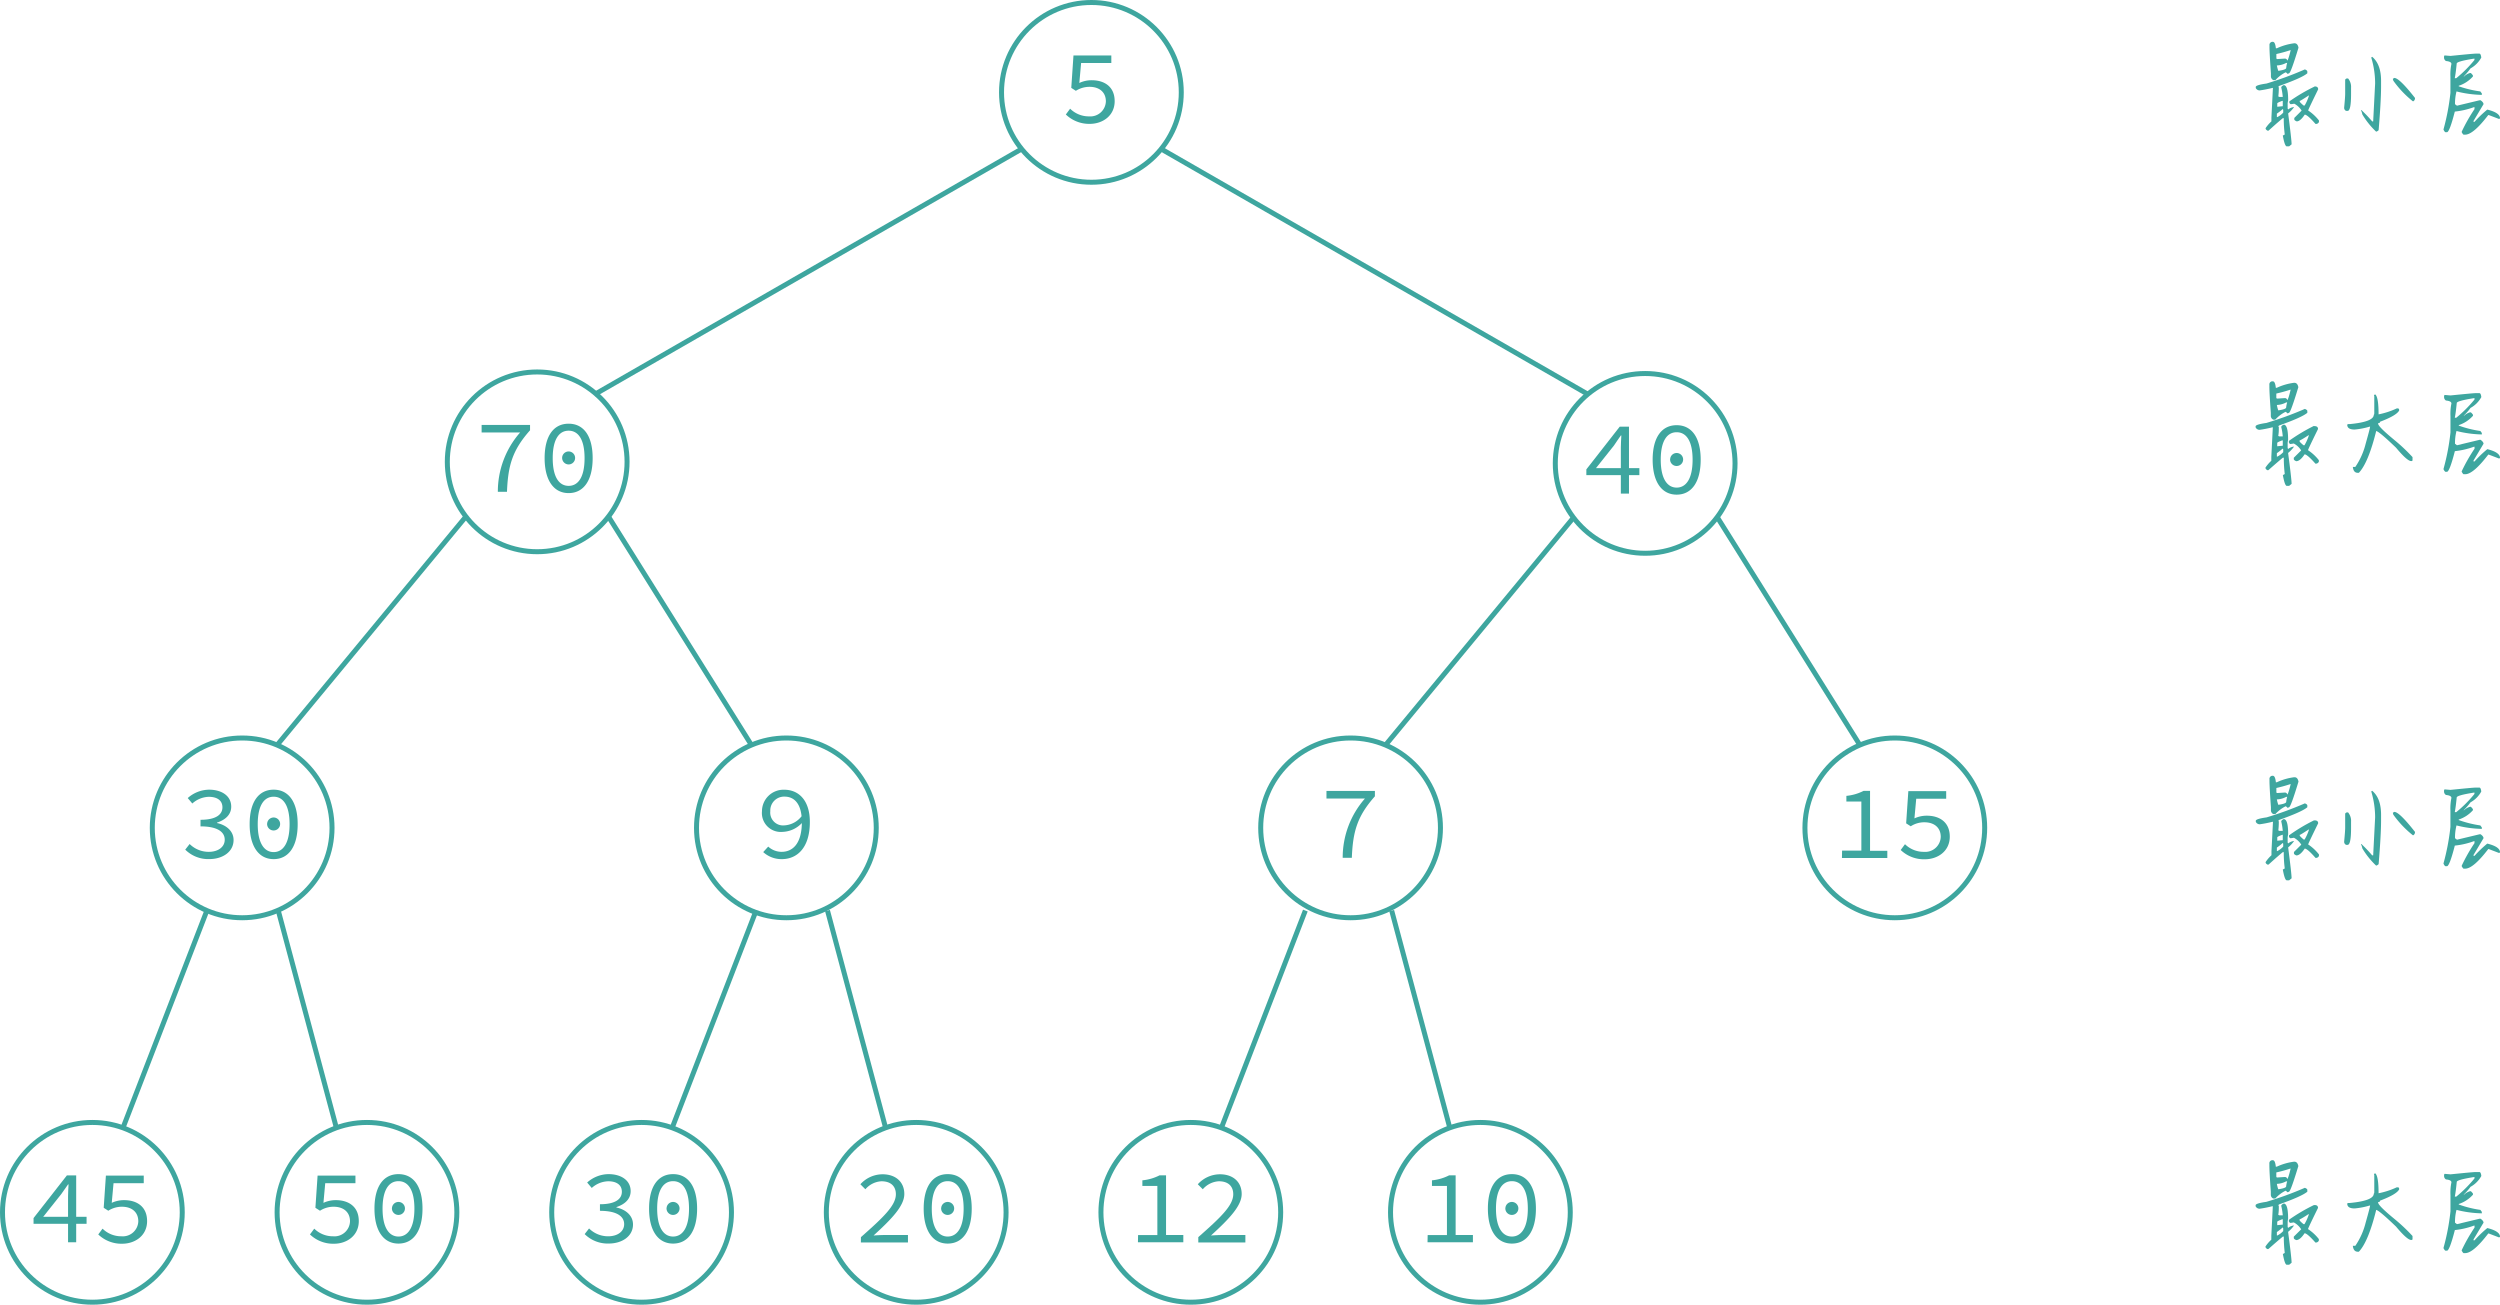 <svg xmlns="http://www.w3.org/2000/svg" viewBox="0 0 500.71 261.31"><defs><style>.a{fill:none;stroke:#3ea69f;stroke-miterlimit:10;}.b{fill:#3ea69f;}</style></defs><circle class="a" cx="218.59" cy="18.5" r="18"/><path class="b" d="M604.47,94.62l.86-1.16A5.32,5.32,0,0,0,609.11,95a3.12,3.12,0,0,0,3.38-3c0-1.85-1.31-2.92-3.28-2.92a5.06,5.06,0,0,0-2.73.8l-.92-.59L606,82.8h7.58v1.51h-6.05l-.36,4a5.7,5.7,0,0,1,2.48-.55c2.56,0,4.6,1.3,4.6,4.2s-2.39,4.54-5,4.54A6.73,6.73,0,0,1,604.47,94.62Z" transform="translate(-391 -71.69)"/><circle class="a" cx="48.5" cy="165.81" r="18"/><path class="b" d="M428.1,241.86l.88-1.13a5.41,5.41,0,0,0,3.84,1.57c1.83,0,3.19-.94,3.19-2.43s-1.34-2.67-4.85-2.67v-1.32c3.17,0,4.39-1.09,4.39-2.5s-1.11-2.1-2.73-2.1a5.12,5.12,0,0,0-3.3,1.34l-.92-1.09a6.51,6.51,0,0,1,4.28-1.68c2.52,0,4.43,1.24,4.43,3.4,0,1.62-1.19,2.65-2.85,3.2v.08c1.78.38,3.32,1.55,3.32,3.4,0,2.37-2.19,3.82-4.85,3.82A6.54,6.54,0,0,1,428.1,241.86Z" transform="translate(-391 -71.69)"/><path class="b" d="M441,236.76c0-4.49,1.83-6.91,4.81-6.91s4.81,2.42,4.81,6.91-1.83,7-4.81,7S441,241.21,441,236.76Zm8,0c0-3.84-1.32-5.5-3.19-5.5s-3.19,1.66-3.19,5.5,1.32,5.59,3.19,5.59S449,240.6,449,236.76Zm-4.49-.15a1.3,1.3,0,1,1,1.3,1.41A1.3,1.3,0,0,1,444.5,236.61Z" transform="translate(-391 -71.69)"/><circle class="a" cx="18.5" cy="242.81" r="18"/><path class="b" d="M404.63,311.28c0-.73.06-1.64.1-2.37h-.1c-.44.65-.93,1.3-1.37,1.95l-3.61,4.54h8.69v1.4H397.72v-1.15l6.68-8.55h1.86v13.4h-1.63Z" transform="translate(-391 -71.69)"/><path class="b" d="M410.68,318.93l.86-1.16a5.31,5.31,0,0,0,3.78,1.53,3.11,3.11,0,0,0,3.38-3c0-1.85-1.31-2.92-3.28-2.92a5,5,0,0,0-2.73.8l-.92-.59.44-6.45h7.58v1.52h-6.05l-.36,3.94a5.84,5.84,0,0,1,2.48-.54c2.56,0,4.6,1.3,4.6,4.2s-2.39,4.53-5,4.53A6.71,6.71,0,0,1,410.68,318.93Z" transform="translate(-391 -71.69)"/><circle class="a" cx="73.5" cy="242.81" r="18"/><path class="b" d="M453.08,318.93l.86-1.16a5.31,5.31,0,0,0,3.78,1.53,3.11,3.11,0,0,0,3.38-3c0-1.85-1.31-2.92-3.28-2.92a5,5,0,0,0-2.73.8l-.92-.59.44-6.45h7.58v1.52h-6.05l-.36,3.94a5.84,5.84,0,0,1,2.48-.54c2.56,0,4.6,1.3,4.6,4.2s-2.39,4.53-4.95,4.53A6.72,6.72,0,0,1,453.08,318.93Z" transform="translate(-391 -71.69)"/><path class="b" d="M466,313.76c0-4.49,1.83-6.91,4.81-6.91s4.81,2.42,4.81,6.91-1.83,7-4.81,7S466,318.21,466,313.76Zm8,0c0-3.84-1.32-5.5-3.19-5.5s-3.19,1.66-3.19,5.5,1.32,5.59,3.19,5.59S474,317.6,474,313.76Zm-4.49-.15a1.3,1.3,0,1,1,1.3,1.41A1.3,1.3,0,0,1,469.5,313.61Z" transform="translate(-391 -71.69)"/><circle class="a" cx="107.59" cy="92.5" r="18"/><path class="b" d="M495.17,158.31h-7.71V156.8h9.7v1.07c-3.55,4-4.41,7.07-4.62,12.32h-1.83A17.92,17.92,0,0,1,495.17,158.31Z" transform="translate(-391 -71.69)"/><path class="b" d="M500.08,163.45c0-4.49,1.83-6.9,4.81-6.9s4.81,2.41,4.81,6.9-1.83,7-4.81,7S500.08,167.9,500.08,163.45Zm8,0c0-3.84-1.32-5.5-3.19-5.5s-3.19,1.66-3.19,5.5S503,169,504.89,169,508.08,167.3,508.08,163.45Zm-4.49-.14a1.3,1.3,0,1,1,1.3,1.4A1.31,1.31,0,0,1,503.59,163.31Z" transform="translate(-391 -71.69)"/><line class="a" x1="204.61" y1="29.84" x2="119.09" y2="79"/><line class="a" x1="232.57" y1="29.84" x2="318.09" y2="79"/><circle class="a" cx="329.5" cy="92.81" r="18"/><path class="b" d="M715.63,161.28c0-.73.06-1.63.1-2.37h-.1c-.44.65-.93,1.3-1.37,2l-3.61,4.54h8.69v1.4H708.72v-1.15l6.68-8.55h1.86v13.4h-1.63Z" transform="translate(-391 -71.69)"/><path class="b" d="M722,163.76c0-4.49,1.83-6.91,4.81-6.91s4.81,2.42,4.81,6.91-1.83,7-4.81,7S722,168.21,722,163.76Zm8,0c0-3.84-1.32-5.5-3.19-5.5s-3.19,1.66-3.19,5.5,1.32,5.59,3.19,5.59S730,167.6,730,163.76Zm-4.49-.15a1.3,1.3,0,1,1,1.3,1.41A1.3,1.3,0,0,1,725.5,163.61Z" transform="translate(-391 -71.69)"/><line class="a" x1="41.44" y1="182.37" x2="24.63" y2="225.88"/><circle class="a" cx="238.5" cy="242.81" r="18"/><path class="b" d="M618.94,319.05h3.86v-9.83h-3v-1.13a9.5,9.5,0,0,0,3.44-1h1.3v11.95H628v1.45h-9.09Z" transform="translate(-391 -71.69)"/><path class="b" d="M631,319.47c4.54-4,7-6.36,7-8.59,0-1.53-.92-2.6-2.89-2.6a4.58,4.58,0,0,0-3.21,1.6l-1-1a6,6,0,0,1,4.43-2c2.68,0,4.36,1.58,4.36,3.95s-2.51,5-6.15,8.31c.84-.06,1.7-.1,2.5-.1h4.39v1.49H631Z" transform="translate(-391 -71.69)"/><line class="a" x1="261.44" y1="182.37" x2="244.63" y2="225.88"/><line class="a" x1="55.73" y1="182.37" x2="67.37" y2="225.88"/><circle class="a" cx="128.5" cy="242.81" r="18"/><path class="b" d="M508.1,318.86l.88-1.13a5.41,5.41,0,0,0,3.84,1.57c1.83,0,3.19-.94,3.19-2.43s-1.34-2.67-4.85-2.67v-1.32c3.17,0,4.39-1.09,4.39-2.5s-1.11-2.1-2.73-2.1a5.12,5.12,0,0,0-3.3,1.34l-.92-1.09a6.51,6.51,0,0,1,4.28-1.68c2.52,0,4.43,1.24,4.43,3.4,0,1.62-1.19,2.65-2.85,3.2v.08c1.78.38,3.32,1.55,3.32,3.4,0,2.37-2.19,3.82-4.85,3.82A6.54,6.54,0,0,1,508.1,318.86Z" transform="translate(-391 -71.69)"/><path class="b" d="M521,313.76c0-4.49,1.83-6.91,4.81-6.91s4.81,2.42,4.81,6.91-1.83,7-4.81,7S521,318.21,521,313.76Zm8,0c0-3.84-1.32-5.5-3.19-5.5s-3.19,1.66-3.19,5.5,1.32,5.59,3.19,5.59S529,317.6,529,313.76Zm-4.49-.15a1.3,1.3,0,1,1,1.3,1.41A1.3,1.3,0,0,1,524.5,313.61Z" transform="translate(-391 -71.69)"/><circle class="a" cx="183.5" cy="242.81" r="18"/><path class="b" d="M563.43,319.47c4.54-4,7-6.36,7-8.59,0-1.53-.93-2.6-2.9-2.6a4.58,4.58,0,0,0-3.21,1.6l-1-1a6,6,0,0,1,4.43-2c2.69,0,4.37,1.58,4.37,3.95s-2.52,5-6.16,8.31c.84-.06,1.7-.1,2.5-.1h4.39v1.49h-9.43Z" transform="translate(-391 -71.69)"/><path class="b" d="M576,313.76c0-4.49,1.83-6.91,4.81-6.91s4.81,2.42,4.81,6.91-1.83,7-4.81,7S576,318.21,576,313.76Zm8,0c0-3.84-1.32-5.5-3.19-5.5s-3.19,1.66-3.19,5.5,1.32,5.59,3.19,5.59S584,317.6,584,313.76Zm-4.49-.15a1.3,1.3,0,1,1,1.3,1.41A1.3,1.3,0,0,1,579.5,313.61Z" transform="translate(-391 -71.69)"/><line class="a" x1="151.44" y1="182.37" x2="134.63" y2="225.88"/><line class="a" x1="165.73" y1="182.37" x2="177.37" y2="225.88"/><circle class="a" cx="296.5" cy="242.81" r="18"/><path class="b" d="M676.94,319.05h3.86v-9.83h-3v-1.13a9.5,9.5,0,0,0,3.44-1h1.3v11.95H686v1.45h-9.09Z" transform="translate(-391 -71.69)"/><path class="b" d="M689,313.76c0-4.49,1.83-6.91,4.81-6.91s4.81,2.42,4.81,6.91-1.83,7-4.81,7S689,318.21,689,313.76Zm8,0c0-3.84-1.32-5.5-3.19-5.5s-3.19,1.66-3.19,5.5,1.32,5.59,3.19,5.59S697,317.6,697,313.76Zm-4.49-.15a1.3,1.3,0,1,1,1.3,1.41A1.3,1.3,0,0,1,692.5,313.61Z" transform="translate(-391 -71.69)"/><line class="a" x1="278.73" y1="182.37" x2="290.37" y2="225.88"/><circle class="a" cx="157.5" cy="165.81" r="18"/><path class="b" d="M543.86,242.35l1-1.1a4,4,0,0,0,2.67,1.05c2.16,0,4.07-1.53,4.07-6,0-3.3-1.28-5.06-3.48-5.06a2.77,2.77,0,0,0-2.84,2.92A2.57,2.57,0,0,0,548.1,237a4.69,4.69,0,0,0,3.49-1.89l.06,1.37a5.55,5.55,0,0,1-3.89,1.82,3.79,3.79,0,0,1-4.15-4.13,4.32,4.32,0,0,1,4.45-4.31c2.92,0,5.14,2.14,5.14,6.45,0,5.37-2.71,7.45-5.6,7.45A5.44,5.44,0,0,1,543.86,242.35Z" transform="translate(-391 -71.69)"/><line class="a" x1="93.32" y1="103.46" x2="55.5" y2="149.22"/><line class="a" x1="121.86" y1="103.46" x2="150.5" y2="149.22"/><circle class="a" cx="270.5" cy="165.81" r="18"/><path class="b" d="M664.38,231.62h-7.71V230.1h9.7v1.08c-3.55,4-4.41,7.07-4.62,12.32h-1.83A17.9,17.9,0,0,1,664.38,231.62Z" transform="translate(-391 -71.69)"/><circle class="a" cx="379.5" cy="165.81" r="18"/><path class="b" d="M759.94,242.05h3.86v-9.83h-3v-1.13a9.5,9.5,0,0,0,3.44-1h1.3v12H769v1.45h-9.09Z" transform="translate(-391 -71.69)"/><path class="b" d="M771.68,241.93l.86-1.16a5.31,5.31,0,0,0,3.78,1.53,3.11,3.11,0,0,0,3.38-3c0-1.85-1.31-2.92-3.28-2.92a5,5,0,0,0-2.73.8l-.92-.59.44-6.45h7.58v1.52h-6l-.36,3.94a5.84,5.84,0,0,1,2.48-.54c2.56,0,4.6,1.3,4.6,4.2s-2.39,4.53-5,4.53A6.73,6.73,0,0,1,771.68,241.93Z" transform="translate(-391 -71.69)"/><line class="a" x1="315.32" y1="103.46" x2="277.5" y2="149.22"/><line class="a" x1="343.86" y1="103.46" x2="372.5" y2="149.22"/><path class="b" d="M852.63,85.59c.3.12.46.25.49.39v.39c-.72.62-2.63,1.47-5.71,2.56,0,.07,0,.11-.1.11l.1.19v.3a14.64,14.64,0,0,1-.1,1.47l.2.1h.69a11.45,11.45,0,0,0-.3-1.87c0-.18.17-.34.49-.49.59,0,.89,1,.89,3l-.1.6v1.09l.1.19a2.19,2.19,0,0,1,1.19-.49,6.11,6.11,0,0,1-1.19,1.28c.46,3.54.69,5.61.69,6.19l-.49.4H849c-.27,0-.53-.72-.79-2.16l.39-.21a24.48,24.48,0,0,1-.2-3.24.09.09,0,0,1-.1-.1c-.53.42-1.52,1.27-2.95,2.57h-.2c-.26-.14-.39-.31-.39-.5A7.16,7.16,0,0,1,845.93,96v-.79l.3-5.91h-.1a23.78,23.78,0,0,1-2.55.5.86.86,0,0,1-.79-.5v-.19q0-.39,2.16-.69A68.38,68.38,0,0,0,852.63,85.59Zm-6.4-5.52c.3,0,.5.43.59,1.29h.2a11.76,11.76,0,0,1,3.45-1h.09c.42,0,.68.3.79.88-1,3.3-1.62,5-1.87,5.12a.74.74,0,0,1-.4.1c0-.09-.1-.19-.3-.29a7.05,7.05,0,0,0-2.06,1.57h-.4a.84.84,0,0,1-.49-.79v-.59c-.19-2.69-.29-4.46-.29-5.31v-.3A.61.61,0,0,1,846.23,80.07Zm.69,3.25c0,.13.08.2.19.2l1.58-.1c.26.07.39.2.39.4.13,0,.36-.66.69-2v-.1a29.27,29.27,0,0,1-2.85.79Zm.1,1.48a6.45,6.45,0,0,0,.29,1.08c1.05-.15,1.58-.35,1.58-.59a5.83,5.83,0,0,1,.19-1h-.19A4.32,4.32,0,0,1,847,84.8Zm1.08,8.76c0,.09-.36.38-1.08.89v.69h.09a3.73,3.73,0,0,0,1.18-.89v-.5A.17.17,0,0,0,848.1,93.56Zm-1-1.18v.69l1-.1h.1V91.89h-.1C847.44,92.13,847.11,92.3,847.11,92.38ZM854.6,89c.46,0,.69.19.69.58-1.32,2.71-2,4.12-2,4.24a9.17,9.17,0,0,1,2.16,2v.3a.65.65,0,0,1-.69.39q-1.63-1.86-2.16-1.86C852,95.56,851.46,96,851,96c-.3-.12-.47-.25-.49-.39v-.3l1.47-1.47a3.94,3.94,0,0,0-1.47-1.38l-.6.09h-.1c-.09,0-.19-.1-.29-.29V92a35.16,35.16,0,0,1,5-2.95Zm-3,2.85v.19c0,.08.26.35.78.79h.2a9.46,9.46,0,0,0,.88-2h-.09Q851.86,91.82,851.65,91.89Z" transform="translate(-391 -71.69)"/><path class="b" d="M861,87.4h.28a2.64,2.64,0,0,1,.6,1.87v1.28c0,2.23-.23,3.35-.69,3.35h-.3a.67.67,0,0,1-.39-.69c.13-1.35.2-2.27.2-2.76V87.69C860.7,87.6,860.8,87.5,861,87.4Zm5.11-4.33c1.19,1,1.78,2.58,1.78,4.82V89c0,2-.17,4.91-.49,8.76a1,1,0,0,1-.5.3,16,16,0,0,1-2.76-3.45,3.32,3.32,0,0,0-.29-.88h.1A29.8,29.8,0,0,1,866.11,96h.2l.39-7.59a18,18,0,0,0-.78-5.21Zm4.43,4.23c.68,0,2.06,1.35,4.14,4a.68.68,0,0,1-.39.7,20.16,20.16,0,0,1-3.94-4.14,2.52,2.52,0,0,1-.1-.39Z" transform="translate(-391 -71.69)"/><path class="b" d="M886.89,82.43h.69c.19,0,.32.27.38.79a5.47,5.47,0,0,1-2.16,2.17A12.18,12.18,0,0,1,884.43,87h.09a2.81,2.81,0,0,1,1.19-.69h.09c.09,0,.25.16.49.49V87a6.49,6.49,0,0,1-2.85,1.87v.1A21.82,21.82,0,0,0,887.77,90l.3.4v.29H888a22.14,22.14,0,0,1-5-.69,9.75,9.75,0,0,0-.3,2.56l.39.3,4.54-1.09h.19c.4.28.59.55.59.79l-2,3.35v.19h.19a23.5,23.5,0,0,1,2.56-2.46c1.71.42,2.56,1,2.56,1.77l-.2.11-2.07-.79h-.09q-3,3.93-4.63,3.93h-.29c-.09,0-.22-.17-.4-.49v-.1a33.23,33.23,0,0,1,2.56-4.52v-.4h-.1a16.32,16.32,0,0,1-3.84.89c-.71,2.76-1.23,4.13-1.58,4.13h-.28c-.1,0-.23-.17-.4-.49v-.1a45.48,45.48,0,0,0,1.38-7.28V87.06a10.14,10.14,0,0,1,.2-2.56c0-.32-.37-.52-1.09-.59a.81.81,0,0,1-.39-.69V83l.09-.21,1.19.1C884.72,82.6,886.42,82.43,886.89,82.43Zm-4.24,4.92h.3a25,25,0,0,0,3.64-3.64v-.29c-2.36.37-3.55.7-3.55,1C882.91,85.73,882.78,86.72,882.65,87.35Z" transform="translate(-391 -71.69)"/><path class="b" d="M852.62,153.59c.31.12.47.25.5.39v.39q-1.1.93-5.71,2.56a.1.1,0,0,1-.11.11l.11.19v.3c0,.33,0,.82-.11,1.47l.21.1h.69a11.45,11.45,0,0,0-.3-1.87c0-.18.16-.34.49-.49.59,0,.88,1,.88,3l-.09.6v1.09l.09.19a2.22,2.22,0,0,1,1.19-.49,6.11,6.11,0,0,1-1.19,1.28c.47,3.54.7,5.61.7,6.19l-.49.4H849q-.39,0-.78-2.16l.38-.21a26.43,26.43,0,0,1-.19-3.24c-.07,0-.1,0-.1-.1-.54.42-1.52,1.27-3,2.57h-.19c-.26-.14-.39-.31-.39-.5a6.74,6.74,0,0,1,1.18-1.38v-.79l.3-5.91h-.11a22.82,22.82,0,0,1-2.55.5.88.88,0,0,1-.79-.5v-.19q0-.39,2.16-.69A68.38,68.38,0,0,0,852.62,153.59Zm-6.39-5.52c.3,0,.49.43.58,1.29H847a11.72,11.72,0,0,1,3.44-1h.09c.42,0,.68.3.79.88-1,3.3-1.61,5-1.86,5.12a.77.77,0,0,1-.4.1c0-.09-.1-.19-.3-.29a6.92,6.92,0,0,0-2.06,1.57h-.4a.83.83,0,0,1-.49-.79v-.59c-.2-2.69-.29-4.46-.29-5.31v-.3A.61.61,0,0,1,846.23,148.07Zm.68,3.25c0,.13.09.2.2.2l1.58-.1c.26.07.39.2.39.4.13,0,.36-.66.68-2v-.1a27.79,27.79,0,0,1-2.85.79Zm.11,1.48a6.49,6.49,0,0,0,.28,1.08c1.06-.15,1.58-.35,1.58-.59a6.36,6.36,0,0,1,.2-1h-.2A4.26,4.26,0,0,1,847,152.8Zm1.07,8.76c0,.09-.36.38-1.07.89v.69h.09a3.87,3.87,0,0,0,1.18-.89v-.5C848.29,161.62,848.22,161.56,848.09,161.56Zm-1-1.18v.69l1-.1h.11v-1.08h-.11C847.44,160.13,847.11,160.3,847.11,160.38Zm7.48-3.34c.46,0,.69.19.69.58q-2,4.06-2,4.24a9.08,9.08,0,0,1,2.17,2v.3a.67.67,0,0,1-.69.39c-1.1-1.24-1.82-1.86-2.17-1.86-.6.91-1.16,1.37-1.67,1.37-.3-.12-.46-.25-.49-.39v-.3l1.48-1.47a3.91,3.91,0,0,0-1.48-1.38l-.59.09h-.11c-.09,0-.18-.1-.28-.29V160a35.38,35.38,0,0,1,5-3Zm-3,2.85v.19c0,.08.26.35.79.79h.19a9.84,9.84,0,0,0,.89-2h-.1C852.38,159.51,851.78,159.84,851.64,159.89Z" transform="translate(-391 -71.69)"/><path class="b" d="M866.7,150.68c.46.31.69,1.66.69,4a15.84,15.84,0,0,0,3.64-1.19h.21c.19,0,.28.13.28.4q-.48,1-3.83,2.27c0,.19-.13.28-.39.28v.1c0,.4,1.08,1.48,3.24,3.26a35.8,35.8,0,0,1,3.65,3.44v.59a.18.18,0,0,1-.21.2h-.09c-.5,0-1.52-.89-3-2.67-2.31-2.22-3.65-3.34-4-3.34v.1q-1.57,6.28-3.45,8.27h-.2c-.59,0-.92-.39-1-1.18h.49a14.37,14.37,0,0,0,2.07-4.63c.59-2.09.89-3.24.89-3.44h-.1a14.63,14.63,0,0,1-3,.58c-1,0-1.48-.32-1.48-1l.2-.09h.29q4.83-.45,4.83-1.88c.07,0,.1-.13.1-.39V151C866.41,150.88,866.5,150.78,866.7,150.68Z" transform="translate(-391 -71.69)"/><path class="b" d="M886.89,150.43h.69c.2,0,.33.27.39.79a5.47,5.47,0,0,1-2.16,2.17,11.88,11.88,0,0,1-1.38,1.57h.09a2.86,2.86,0,0,1,1.19-.69h.1c.09,0,.25.16.49.49v.2a6.49,6.49,0,0,1-2.85,1.87v.1a21.33,21.33,0,0,0,4.33,1.08l.29.4v.29H888a22.07,22.07,0,0,1-5-.69,9.28,9.28,0,0,0-.3,2.56l.39.3,4.53-1.09h.2c.39.28.59.55.59.79l-2,3.35v.19h.2a22.35,22.35,0,0,1,2.56-2.46q2.55.63,2.55,1.77l-.19.11-2.07-.79h-.1q-3,3.93-4.62,3.93h-.3c-.09,0-.22-.17-.4-.49v-.1a33.93,33.93,0,0,1,2.57-4.52v-.4h-.11a16.21,16.21,0,0,1-3.83.89c-.71,2.76-1.24,4.13-1.58,4.13h-.29c-.09,0-.23-.17-.4-.49v-.1a44.79,44.79,0,0,0,1.39-7.28v-3.25a10.31,10.31,0,0,1,.19-2.56c0-.32-.36-.52-1.09-.59a.8.8,0,0,1-.38-.69V151l.09-.21,1.19.1C884.72,150.6,886.43,150.43,886.89,150.43Zm-4.23,4.92h.3a25.57,25.57,0,0,0,3.64-3.64v-.29c-2.37.37-3.55.7-3.55,1C882.92,153.73,882.79,154.72,882.66,155.35Z" transform="translate(-391 -71.69)"/><path class="b" d="M852.63,232.59c.3.12.46.25.49.39v.39c-.72.62-2.63,1.47-5.71,2.56,0,.07,0,.11-.1.11l.1.19v.3a14.64,14.64,0,0,1-.1,1.47l.2.1h.69a11.45,11.45,0,0,0-.3-1.87c0-.18.17-.34.49-.49.59,0,.89,1,.89,3l-.1.6v1.09l.1.19a2.19,2.19,0,0,1,1.19-.49,6.11,6.11,0,0,1-1.19,1.28c.46,3.54.69,5.61.69,6.19l-.49.4H849c-.27,0-.53-.72-.79-2.16l.39-.21a24.48,24.48,0,0,1-.2-3.24.09.09,0,0,1-.1-.1c-.53.42-1.52,1.27-2.95,2.57h-.2c-.26-.14-.39-.31-.39-.5a7.16,7.16,0,0,1,1.18-1.38v-.79l.3-5.91h-.1a23.78,23.78,0,0,1-2.55.5.86.86,0,0,1-.79-.5v-.19q0-.39,2.16-.69A68.38,68.38,0,0,0,852.63,232.59Zm-6.4-5.52c.3,0,.5.43.59,1.29h.2a11.76,11.76,0,0,1,3.45-1h.09c.42,0,.68.3.79.88-1,3.3-1.62,5-1.87,5.12a.74.74,0,0,1-.4.1c0-.09-.1-.19-.3-.29a7.05,7.05,0,0,0-2.06,1.57h-.4a.84.84,0,0,1-.49-.79v-.59c-.19-2.69-.29-4.46-.29-5.31v-.3A.61.61,0,0,1,846.23,227.07Zm.69,3.26c0,.13.08.19.19.19l1.58-.1c.26.07.39.2.39.4.13,0,.36-.66.69-2v-.1a29.27,29.27,0,0,1-2.85.79Zm.1,1.47a6.45,6.45,0,0,0,.29,1.08c1.05-.15,1.58-.35,1.58-.59a5.83,5.83,0,0,1,.19-1h-.19A4.32,4.32,0,0,1,847,231.8Zm1.08,8.76c0,.09-.36.38-1.08.89v.69h.09a3.73,3.73,0,0,0,1.18-.89v-.5A.17.17,0,0,0,848.1,240.56Zm-1-1.18v.69l1-.1h.1v-1.08h-.1C847.44,239.13,847.11,239.3,847.11,239.38ZM854.6,236c.46,0,.69.19.69.58-1.32,2.71-2,4.12-2,4.24a9.17,9.17,0,0,1,2.16,2v.3a.65.65,0,0,1-.69.39q-1.63-1.86-2.16-1.86c-.61.91-1.17,1.37-1.67,1.37-.3-.12-.47-.25-.49-.39v-.3l1.47-1.47a3.94,3.94,0,0,0-1.47-1.38l-.6.09h-.1c-.09,0-.19-.1-.29-.29V239a35.16,35.16,0,0,1,5-3Zm-3,2.85v.19c0,.08.26.35.78.79h.2a9.46,9.46,0,0,0,.88-2h-.09Q851.86,238.82,851.65,238.89Z" transform="translate(-391 -71.69)"/><path class="b" d="M861,234.4h.28a2.64,2.64,0,0,1,.6,1.87v1.28c0,2.23-.23,3.35-.69,3.35h-.3a.67.67,0,0,1-.39-.69c.13-1.35.2-2.27.2-2.76v-2.76C860.7,234.6,860.8,234.5,861,234.4Zm5.11-4.33c1.19,1,1.78,2.58,1.78,4.82V236c0,2-.17,4.91-.49,8.76a1,1,0,0,1-.5.3,16,16,0,0,1-2.76-3.45,3.32,3.32,0,0,0-.29-.88h.1a29.8,29.8,0,0,1,2.16,2.27h.2l.39-7.59a18,18,0,0,0-.78-5.21Zm4.43,4.23c.68,0,2.06,1.35,4.14,4a.68.68,0,0,1-.39.7,20.16,20.16,0,0,1-3.94-4.14,2.52,2.52,0,0,1-.1-.39Z" transform="translate(-391 -71.69)"/><path class="b" d="M886.89,229.43h.69c.19,0,.32.27.38.79a5.47,5.47,0,0,1-2.16,2.17,12.18,12.18,0,0,1-1.37,1.57h.09a2.81,2.81,0,0,1,1.19-.69h.09c.09,0,.25.16.49.49v.2a6.49,6.49,0,0,1-2.85,1.87v.1a21.82,21.82,0,0,0,4.33,1.08l.3.4v.29H888a22.14,22.14,0,0,1-5-.69,9.75,9.75,0,0,0-.3,2.56l.39.3,4.54-1.09h.19c.4.28.59.55.59.79l-2,3.35v.19h.19a23.5,23.5,0,0,1,2.56-2.46c1.71.42,2.56,1,2.56,1.77l-.2.11-2.07-.79h-.09q-3,3.93-4.63,3.93h-.29c-.09,0-.22-.17-.4-.49v-.1a33.23,33.23,0,0,1,2.56-4.52v-.4h-.1a15.83,15.83,0,0,1-3.84.89c-.71,2.76-1.23,4.13-1.58,4.13h-.28c-.1,0-.23-.17-.4-.49v-.1a45.48,45.48,0,0,0,1.38-7.28v-3.25a10.2,10.2,0,0,1,.2-2.56c0-.32-.37-.52-1.09-.59a.81.81,0,0,1-.39-.69V230l.09-.21,1.19.1C884.72,229.6,886.42,229.43,886.89,229.43Zm-4.24,4.92h.3a25,25,0,0,0,3.64-3.64v-.29c-2.36.37-3.55.7-3.55,1C882.91,232.73,882.78,233.72,882.65,234.35Z" transform="translate(-391 -71.69)"/><path class="b" d="M852.62,309.59c.31.12.47.25.5.39v.39q-1.1.93-5.71,2.56a.1.1,0,0,1-.11.11l.11.19v.3c0,.33,0,.82-.11,1.47l.21.1h.69a11.45,11.45,0,0,0-.3-1.87c0-.18.16-.34.49-.49.59,0,.88,1,.88,3l-.09.6v1.09l.09.19a2.22,2.22,0,0,1,1.19-.49,6.11,6.11,0,0,1-1.19,1.28c.47,3.54.7,5.61.7,6.19l-.49.4H849q-.39,0-.78-2.16l.38-.21a26.43,26.43,0,0,1-.19-3.24c-.07,0-.1,0-.1-.1-.54.42-1.52,1.27-3,2.57h-.19c-.26-.14-.39-.31-.39-.5a6.74,6.74,0,0,1,1.18-1.38v-.79l.3-5.91h-.11a22.82,22.82,0,0,1-2.55.5.88.88,0,0,1-.79-.5v-.19q0-.39,2.16-.69A68.38,68.38,0,0,0,852.62,309.59Zm-6.39-5.52c.3,0,.49.43.58,1.29H847a11.72,11.72,0,0,1,3.44-1h.09c.42,0,.68.3.79.88-1,3.3-1.61,5-1.86,5.12a.77.77,0,0,1-.4.1c0-.09-.1-.19-.3-.29a6.92,6.92,0,0,0-2.06,1.57h-.4a.83.83,0,0,1-.49-.79v-.59c-.2-2.69-.29-4.46-.29-5.31v-.3A.61.61,0,0,1,846.23,304.07Zm.68,3.26c0,.13.09.19.2.19l1.58-.1c.26.07.39.2.39.4.13,0,.36-.66.68-2v-.1a27.79,27.79,0,0,1-2.85.79Zm.11,1.47a6.49,6.49,0,0,0,.28,1.08c1.06-.15,1.58-.35,1.58-.59a6.36,6.36,0,0,1,.2-1h-.2A4.26,4.26,0,0,1,847,308.8Zm1.07,8.76c0,.09-.36.38-1.07.89v.69h.09a3.87,3.87,0,0,0,1.18-.89v-.5C848.29,317.62,848.22,317.56,848.09,317.56Zm-1-1.18v.69l1-.1h.11v-1.08h-.11C847.44,316.13,847.11,316.3,847.11,316.38Zm7.48-3.34c.46,0,.69.19.69.58q-2,4.06-2,4.24a9.08,9.08,0,0,1,2.17,2v.3a.67.67,0,0,1-.69.39c-1.1-1.24-1.82-1.86-2.17-1.86-.6.91-1.16,1.37-1.67,1.37-.3-.12-.46-.25-.49-.39v-.3l1.48-1.47a3.91,3.91,0,0,0-1.48-1.38l-.59.09h-.11c-.09,0-.18-.1-.28-.29V316a35.38,35.38,0,0,1,5-2.95Zm-3,2.85v.19c0,.08.26.35.79.79h.19a9.84,9.84,0,0,0,.89-2h-.1C852.38,315.51,851.78,315.84,851.64,315.89Z" transform="translate(-391 -71.69)"/><path class="b" d="M866.7,306.68c.46.31.69,1.66.69,4a15.84,15.84,0,0,0,3.64-1.19h.21c.19,0,.28.13.28.4q-.48,1-3.83,2.27c0,.19-.13.28-.39.28v.1q0,.6,3.24,3.26a35.8,35.8,0,0,1,3.65,3.44v.59a.18.18,0,0,1-.21.2h-.09c-.5,0-1.52-.89-3-2.67-2.31-2.22-3.65-3.34-4-3.34v.1q-1.57,6.29-3.45,8.27h-.2c-.59,0-.92-.39-1-1.18h.49a14.37,14.37,0,0,0,2.07-4.63c.59-2.09.89-3.24.89-3.44h-.1a14.63,14.63,0,0,1-3,.58c-1,0-1.48-.32-1.48-1l.2-.09h.29q4.83-.45,4.83-1.88c.07,0,.1-.13.1-.39V307C866.41,306.88,866.5,306.78,866.7,306.68Z" transform="translate(-391 -71.69)"/><path class="b" d="M886.89,306.43h.69c.2,0,.33.27.39.79a5.47,5.47,0,0,1-2.16,2.17,11.88,11.88,0,0,1-1.38,1.57h.09a2.86,2.86,0,0,1,1.19-.69h.1c.09,0,.25.16.49.49v.2a6.49,6.49,0,0,1-2.85,1.87v.1a21.33,21.33,0,0,0,4.33,1.08l.29.4v.29H888a22.07,22.07,0,0,1-5-.69,9.28,9.28,0,0,0-.3,2.56l.39.3,4.53-1.09h.2c.39.28.59.55.59.79l-2,3.35v.19h.2a22.35,22.35,0,0,1,2.56-2.46q2.55.63,2.55,1.77l-.19.11-2.07-.79h-.1q-3,3.93-4.62,3.93h-.3c-.09,0-.22-.17-.4-.49v-.1a33.93,33.93,0,0,1,2.57-4.52v-.4h-.11a15.73,15.73,0,0,1-3.83.89c-.71,2.76-1.24,4.13-1.58,4.13h-.29c-.09,0-.23-.17-.4-.49v-.1a44.79,44.79,0,0,0,1.39-7.28v-3.25a10.37,10.37,0,0,1,.19-2.56c0-.32-.36-.52-1.09-.59a.8.8,0,0,1-.38-.69V307l.09-.21,1.19.1C884.72,306.6,886.43,306.43,886.89,306.43Zm-4.23,4.92h.3a25.57,25.57,0,0,0,3.64-3.64v-.29c-2.37.37-3.55.7-3.55,1C882.92,309.73,882.79,310.72,882.66,311.35Z" transform="translate(-391 -71.69)"/></svg>